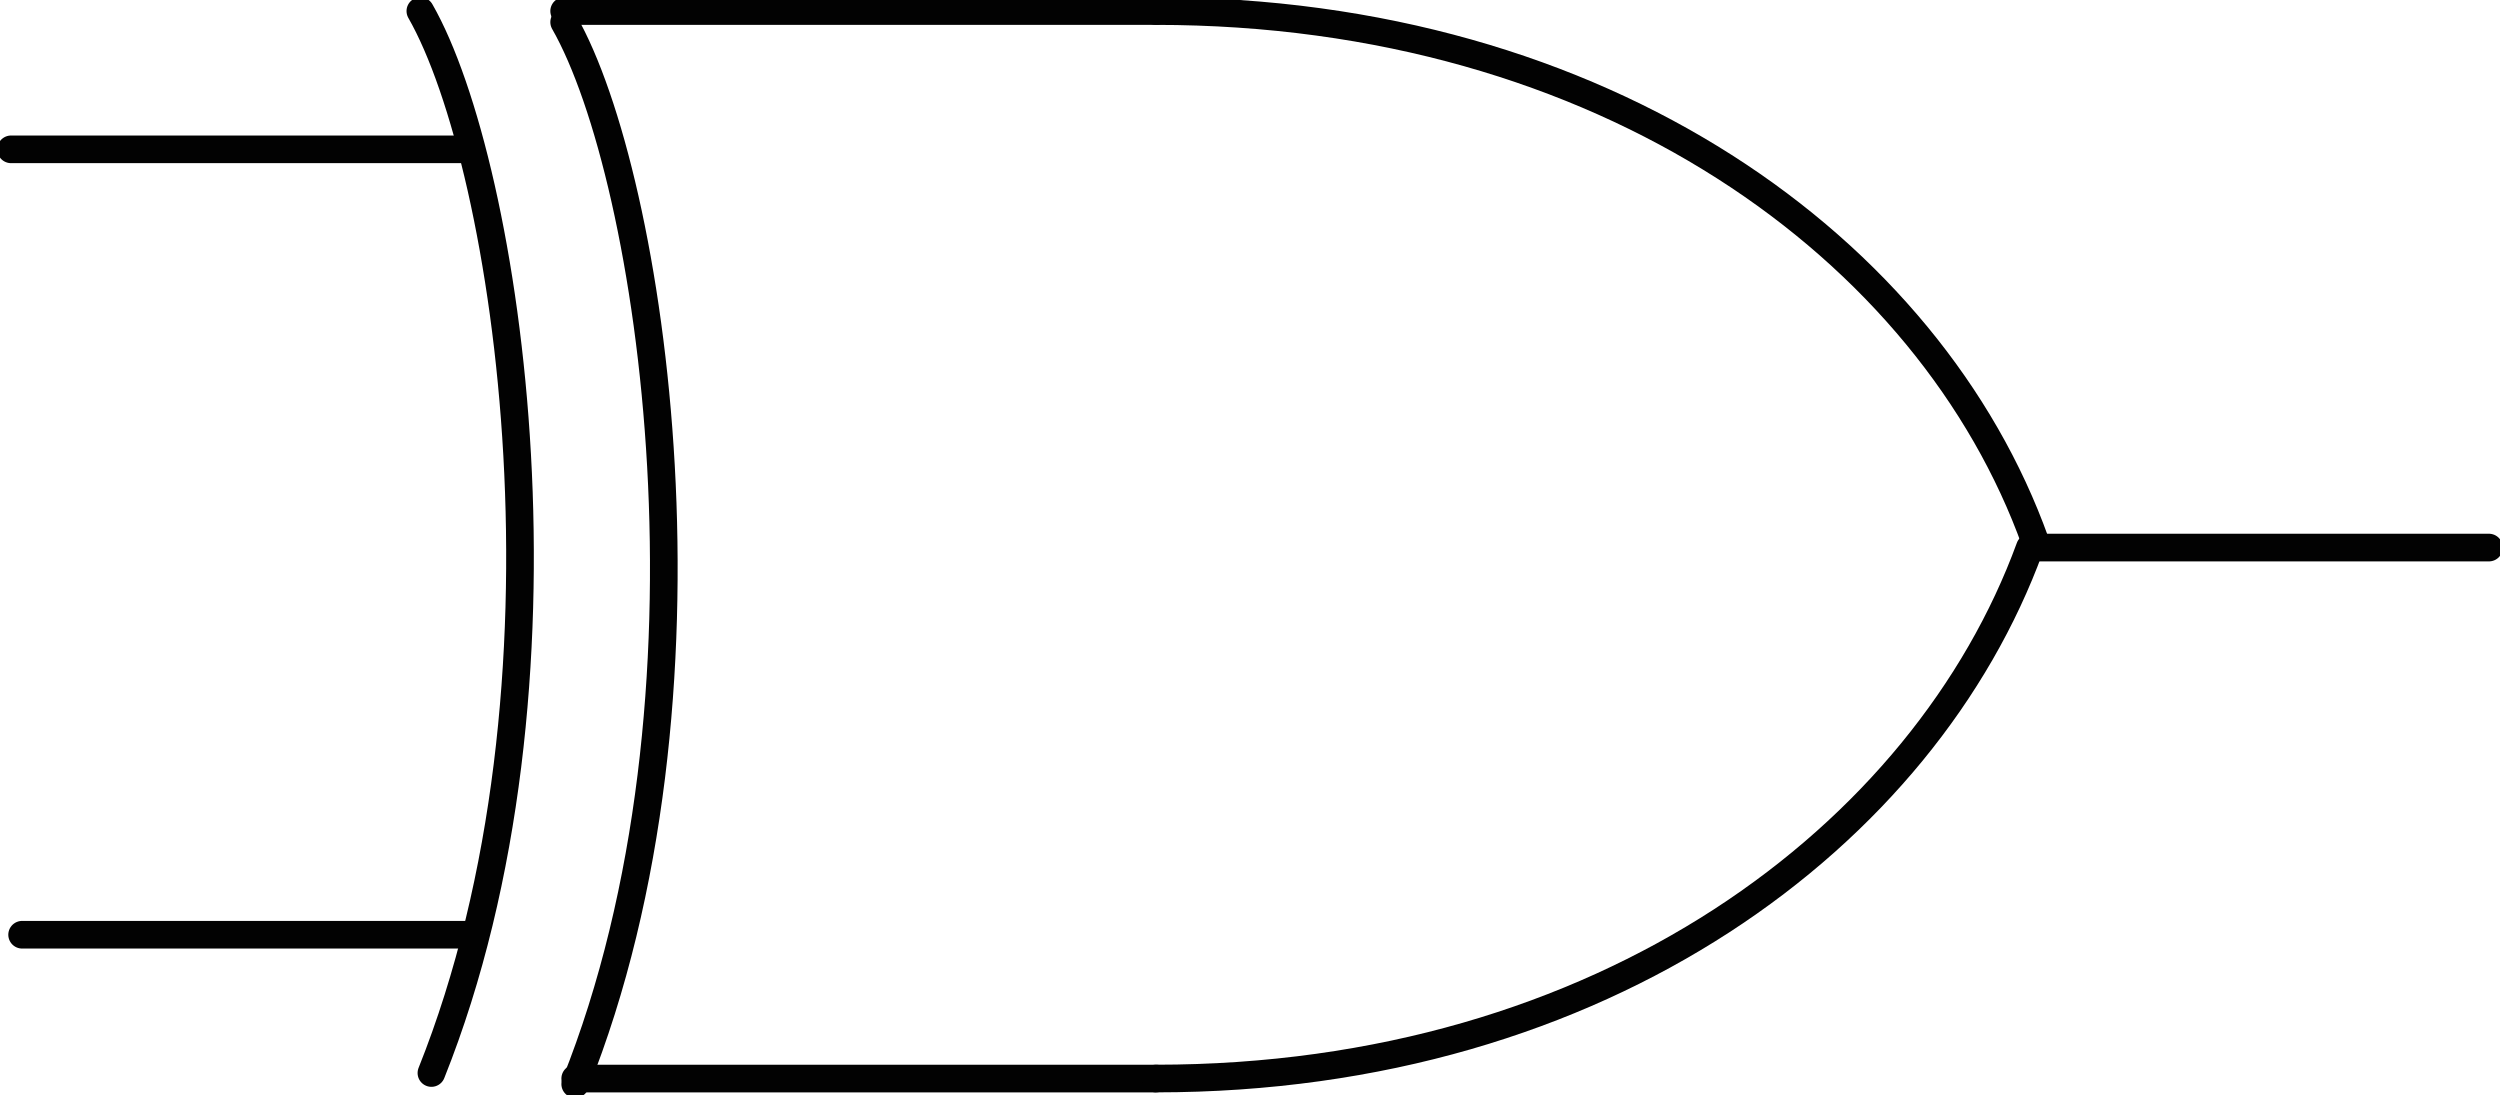 <?xml version="1.0" encoding="utf-8"?>
<!-- Generator: Adobe Illustrator 25.2.1, SVG Export Plug-In . SVG Version: 6.00 Build 0)  -->
<svg version="1.1" id="Layer_1" xmlns="http://www.w3.org/2000/svg" xmlns:xlink="http://www.w3.org/1999/xlink" x="0px" y="0px"
	 viewBox="0 0 45.2 19.8" style="enable-background:new 0 0 45.2 19.8;" xml:space="preserve">
<style type="text/css">
	.st0{fill:none;stroke:#020202;stroke-width:0.5;stroke-linecap:round;stroke-linejoin:bevel;}
</style>
<g id="Artwork_43">
	<path class="st0" d="M10.2,0.4c1.6,2.8,3,12.2,0.2,19.2"/>
	<line class="st0" x1="10.2" y1="0.2" x2="20.9" y2="0.2"/>
	<line class="st0" x1="10.4" y1="19.5" x2="20.9" y2="19.5"/>
	<path class="st0" d="M20.9,0.2c8.1,0,14,4.3,15.9,9.6"/>
	<path class="st0" d="M20.9,19.5c8.1,0,13.9-4.4,15.8-9.6"/>
	<line class="st0" x1="8.4" y1="2.7" x2="0.2" y2="2.7"/>
	<line class="st0" x1="8.5" y1="16.9" x2="0.4" y2="16.9"/>
	<line class="st0" x1="45" y1="9.9" x2="36.8" y2="9.9"/>
</g>
<path class="st0" d="M7.6,0.2c1.6,2.8,3,12.2,0.2,19.2"/>
</svg>
